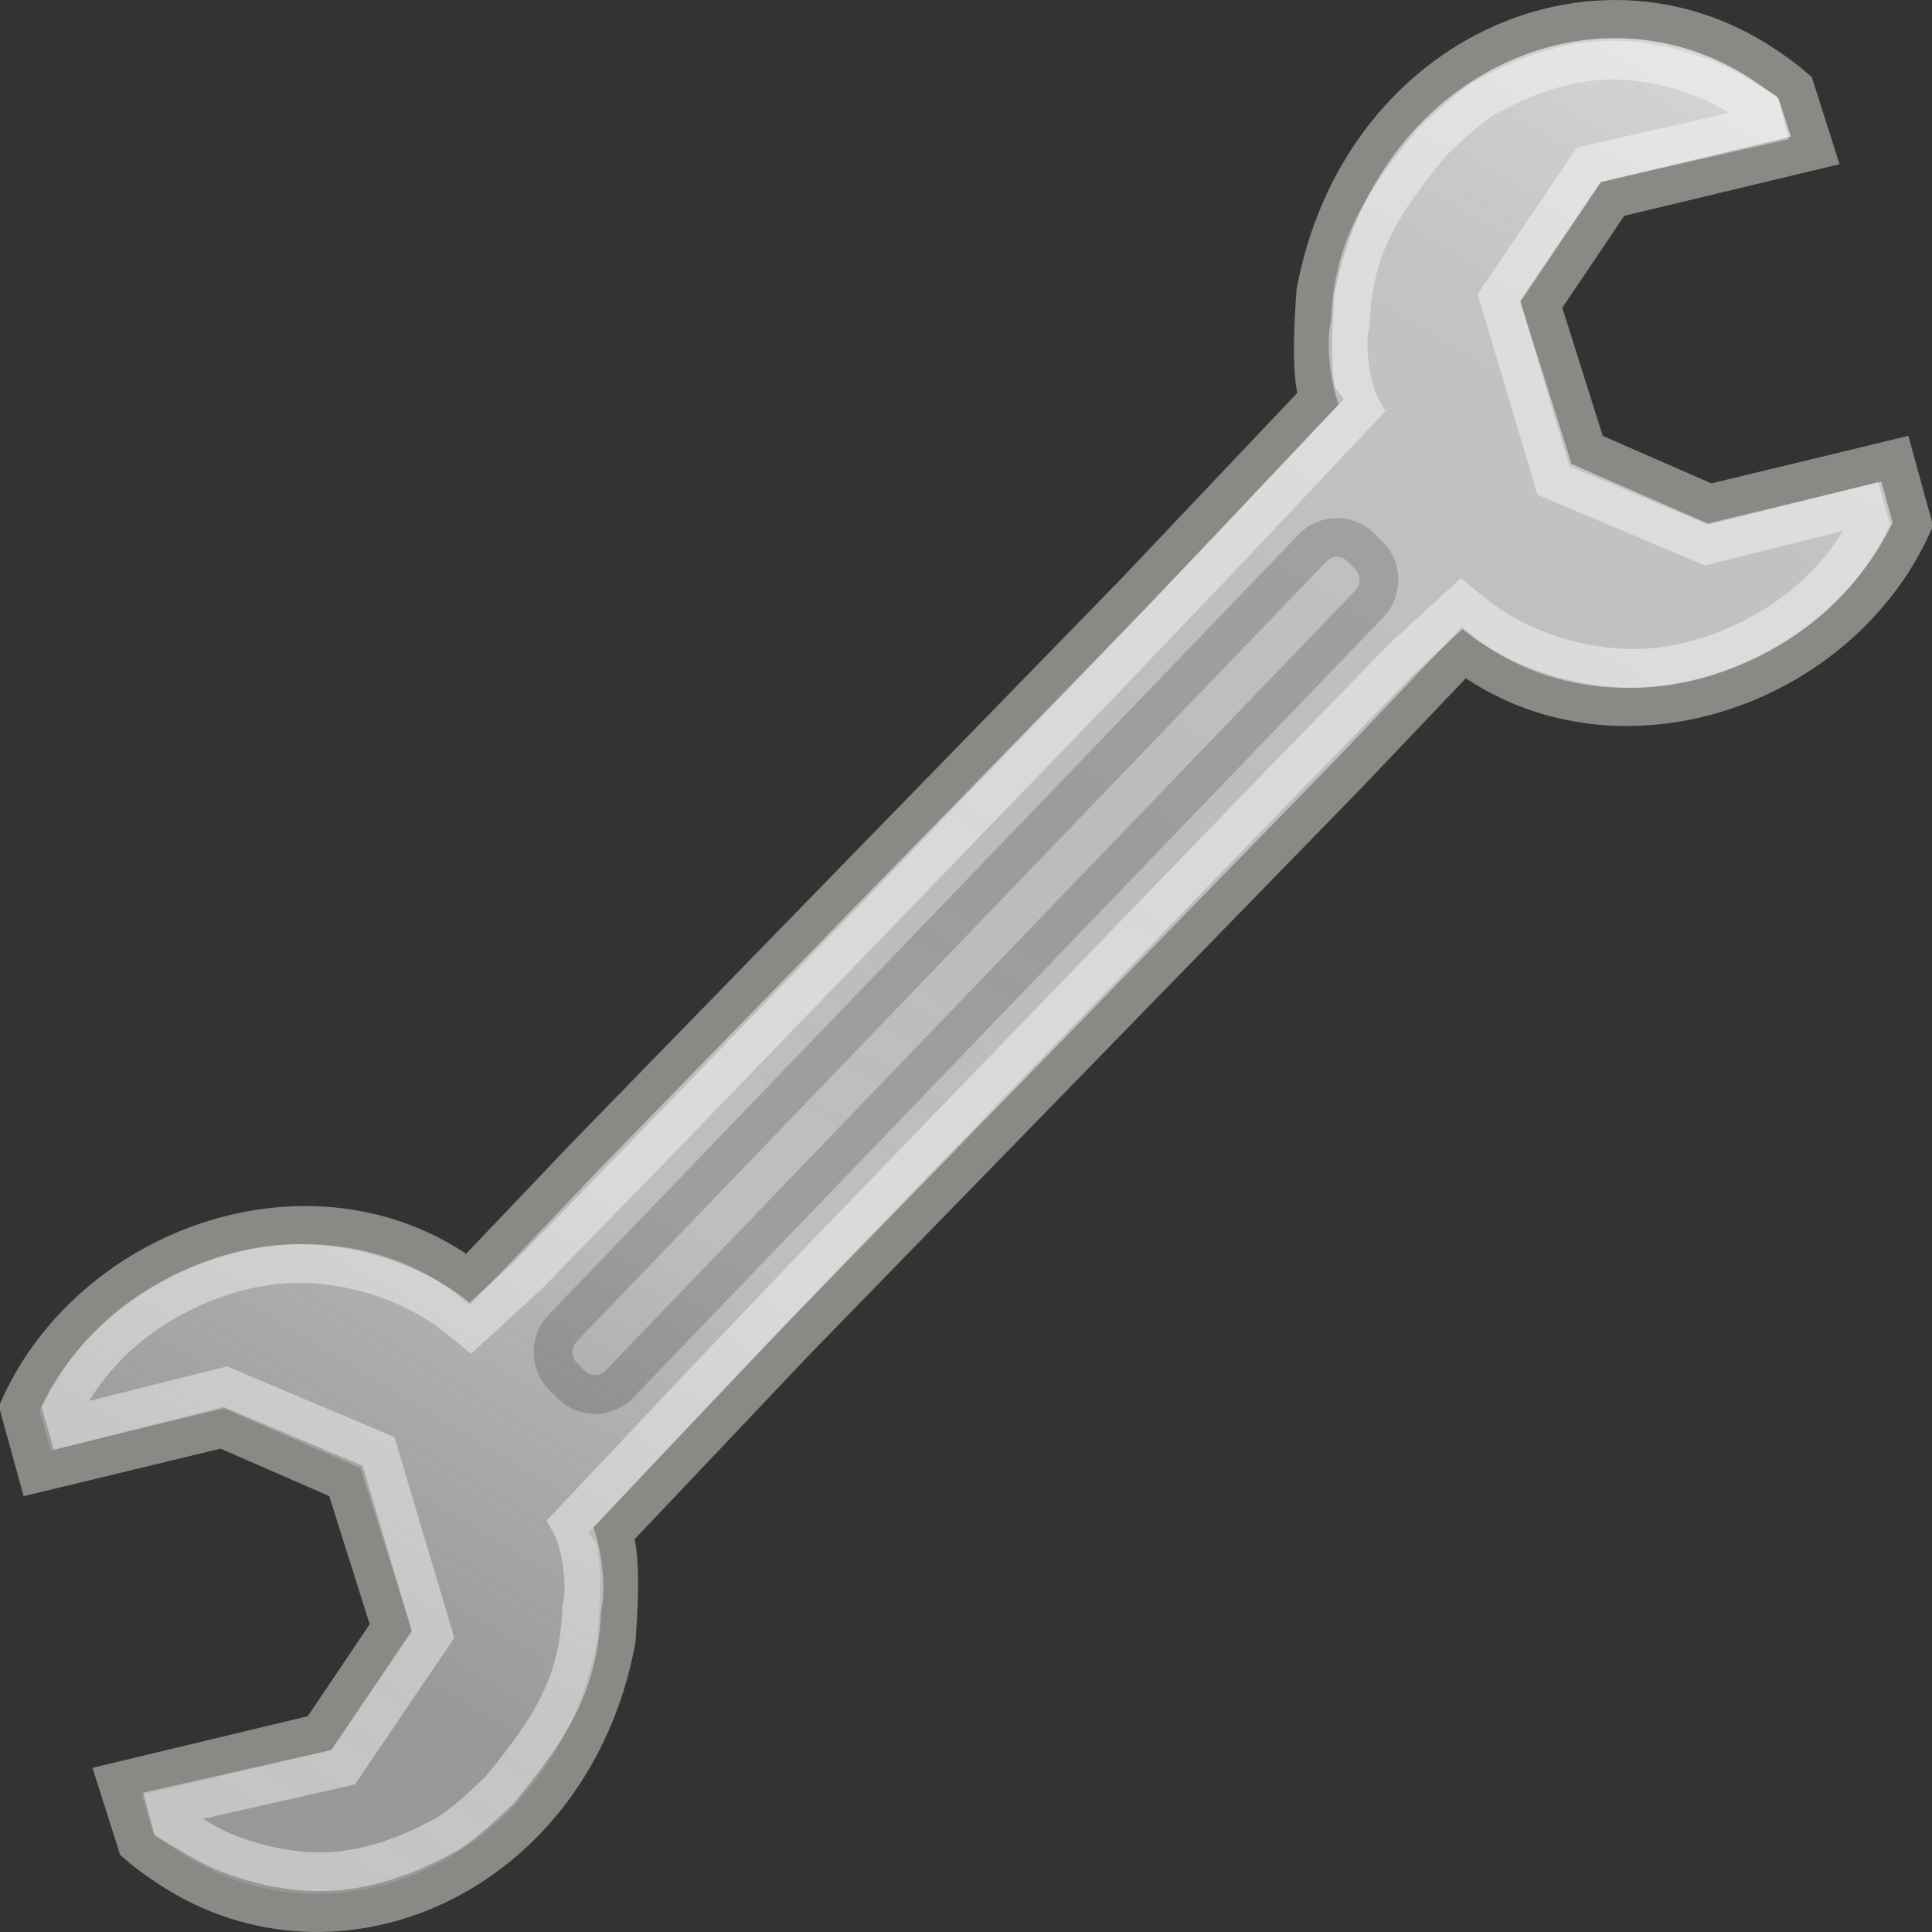 <svg height="64" width="64" xmlns="http://www.w3.org/2000/svg" xmlns:xlink="http://www.w3.org/1999/xlink"><rect width="100%" height="100%" fill="#333333" stroke="none"/><linearGradient id="a"><stop offset="0" stop-color="#e6e6e6"/><stop offset=".222" stop-color="#dcdcdc" stop-opacity=".855"/><stop offset=".477" stop-color="#d2d2d2" stop-opacity=".859"/><stop offset=".651" stop-color="#bebebe"/><stop offset=".849" stop-color="#aaa" stop-opacity=".855"/><stop offset="1" stop-color="#969696"/></linearGradient><linearGradient id="b" gradientUnits="userSpaceOnUse" x1="19.794" x2="20.657" xlink:href="#c" y1="42.078" y2="10.919"/><linearGradient id="c"><stop offset="0" stop-color="#b6b6b6"/><stop offset=".5" stop-color="#f2f2f2"/><stop offset=".676" stop-color="#fafafa"/><stop offset=".841" stop-color="#d8d8d8"/><stop offset=".875" stop-color="#f2f2f2"/><stop offset="1" stop-color="#dbdbdb"/></linearGradient><linearGradient id="d" gradientUnits="userSpaceOnUse" x1="49.376" x2="27.541" xlink:href="#e" y1="-1.54" y2="-2.127"/><linearGradient id="e"><stop offset="0" stop-color="#fff"/><stop offset="1"/></linearGradient><linearGradient id="f" gradientUnits="userSpaceOnUse" x1="19.794" x2="20.657" xlink:href="#c" y1="42.078" y2="10.919"/><linearGradient id="g" gradientUnits="userSpaceOnUse" x1="49.376" x2="27.541" xlink:href="#e" y1="-1.54" y2="-2.127"/><linearGradient id="h" gradientUnits="userSpaceOnUse" x1="-226.151" x2="-225.288" xlink:href="#c" y1="76.479" y2="45.32"/><linearGradient id="i" gradientUnits="userSpaceOnUse" x1="-97.641" x2="-119.477" xlink:href="#e" y1="198.605" y2="198.019"/><linearGradient id="j" gradientUnits="userSpaceOnUse" x1="130.038" x2="108.203" xlink:href="#e" y1="-226.167" y2="-226.754"/><linearGradient id="k" gradientTransform="matrix(-.878 0 0 -.878 -219.078 94.666)" gradientUnits="userSpaceOnUse" x1="19.648" x2="20.631" xlink:href="#c" y1="42.254" y2="6.776"/><linearGradient id="l" gradientTransform="matrix(-.878 0 0 -.878 -259.551 201.927)" gradientUnits="userSpaceOnUse" x1="46.34" x2="18.496" y1="69.011" y2="4.356"><stop offset="0" stop-color="#b6b6b6"/><stop offset=".385" stop-color="#f2f2f2"/><stop offset=".593" stop-color="#fafafa"/><stop offset=".824" stop-color="#d8d8d8"/><stop offset=".946" stop-color="#f2f2f2"/><stop offset="1" stop-color="#dbdbdb"/></linearGradient><linearGradient id="m" gradientUnits="userSpaceOnUse" x1="-72.919" x2="-94.754" xlink:href="#e" y1="324.689" y2="324.102"/><linearGradient id="n" gradientUnits="userSpaceOnUse" x1="87.551" x2="65.715" xlink:href="#e" y1="-324.612" y2="-325.199"/><linearGradient id="o" gradientTransform="matrix(.874 0 0 -.888 -30.068 143.152)" gradientUnits="userSpaceOnUse" x1="54.19" x2="11.653" xlink:href="#a" y1="66.595" y2="-5.078"/><linearGradient id="p" gradientTransform="matrix(1.106 0 0 -1.115 -249.926 228.559)" gradientUnits="userSpaceOnUse" x1="54.19" x2="11.653" xlink:href="#a" y1="66.595" y2="-5.078"/><linearGradient id="q" gradientTransform="matrix(.781 -.814 -.801 -.794 -250.056 228.615)" gradientUnits="userSpaceOnUse" spreadMethod="reflect" x1="61.375" x2="24.747" y1="-3.626" y2="-3.538"><stop offset="0" stop-color="#8b8688"/><stop offset=".29" stop-color="#aaa" stop-opacity=".929"/><stop offset=".501" stop-color="#bdc0bd" stop-opacity=".947"/><stop offset=".564" stop-color="#a9a9a9"/><stop offset=".651" stop-color="#aaa" stop-opacity=".947"/><stop offset="1" stop-color="#969696"/></linearGradient><linearGradient id="r" gradientTransform="matrix(1.106 0 0 -1.115 -143.082 230.111)" gradientUnits="userSpaceOnUse" x1="54.19" x2="11.653" xlink:href="#a" y1="66.595" y2="-5.078"/><linearGradient id="s" gradientTransform="matrix(1.119 0 0 -1.137 -558.353 301.962)" gradientUnits="userSpaceOnUse" x1="54.19" x2="11.653" xlink:href="#a" y1="66.595" y2="-5.078"/><linearGradient id="t" gradientTransform="matrix(.781 -.814 -.801 -.794 -558.436 302.017)" gradientUnits="userSpaceOnUse" spreadMethod="reflect" x1="61.375" x2="24.747" y1="-3.626" y2="-3.538"><stop offset="0" stop-color="#969696"/><stop offset=".414" stop-color="#dcdcdc" stop-opacity=".855"/><stop offset=".501" stop-color="#d2d2d2" stop-opacity=".859"/><stop offset=".564" stop-color="#bebebe"/><stop offset=".651" stop-color="#aaa" stop-opacity=".855"/><stop offset="1" stop-color="#969696"/></linearGradient><linearGradient id="u" gradientTransform="matrix(1.119 0 0 -1.137 -507.484 315.741)" gradientUnits="userSpaceOnUse" x1="54.19" x2="11.653" xlink:href="#a" y1="66.595" y2="-5.078"/><linearGradient id="v" gradientTransform="matrix(1.119 0 0 -1.137 31.488 309.395)" gradientUnits="userSpaceOnUse" x1="54.19" x2="11.653" xlink:href="#a" y1="66.595" y2="-5.078"/><linearGradient id="w" gradientUnits="userSpaceOnUse" x1="-224.541" x2="-205.591" y1="322.493" y2="355.904"><stop offset="0" stop-color="#e6e6e6"/><stop offset=".222" stop-color="#dcdcdc" stop-opacity=".855"/><stop offset=".247" stop-color="#d2d2d2" stop-opacity=".859"/><stop offset=".415" stop-color="#bebebe"/><stop offset=".56" stop-color="#aaa" stop-opacity=".855"/><stop offset="1" stop-color="#787878"/></linearGradient><linearGradient id="x" gradientTransform="matrix(1.027 0 0 .961 29.373 144.256)" gradientUnits="userSpaceOnUse" x1="-224.541" x2="-213.864" y1="322.493" y2="372.554"><stop offset="0" stop-color="#e6e6e6"/><stop offset=".065" stop-color="#dcdcdc"/><stop offset=".284" stop-color="#969798"/><stop offset=".501" stop-color="#bebebe"/><stop offset=".762" stop-color="#aaa"/><stop offset="1" stop-color="#888a85"/></linearGradient><g transform="translate(-122.432 -82.54)"><g transform="translate(-5.37 -61.498)"><path d="m17.907 21.216 18.993 19.432c.768.878 3.204 1.557 4.83 0 1.571-1.504 1.208-3.623-.329-5.16l-18.224-19.542c2.25-6.25-2.304-11.5-8.179-10.375l-1.263 1.153 3.952 3.733.22 3.294-2.951 2.694-3.526-.388-3.623-3.403s-1.27 1.255-1.27 1.255c-.591 5.641 5.308 10.683 11.37 7.308z" fill="url(#b)" stroke="#888a85"/><path d="m18.117 19.94 19.203 20.028c.595.68 2.48 1.205 3.739 0 1.216-1.164.935-2.805-.255-3.994l-18.492-19.621c1.5-6.5-1.859-10.005-6.859-9.88l-.27.273 3.603 3.236.13 4.182-3.614 3.298-4.242-.458-3.177-2.991-.353.43c-.312 5.969 6.492 8.685 10.585 5.497z" fill="none" opacity=".426" stroke="#fff" stroke-width="1"/><rect fill="none" height="2.055" opacity=".17" rx=".884" stroke="url(#d)" stroke-width="1" transform="matrix(.698 .716 -.716 .698 0 0)" width="23.268" x="28.185" y="-2.618"/><path d="m43.25 37.5c0 .759-.616 1.375-1.375 1.375s-1.375-.616-1.375-1.375.616-1.375 1.375-1.375 1.375.616 1.375 1.375z" fill="#fff" stroke="#a1a1a1" stroke-width="1.139" transform="matrix(.878 0 0 .878 2.427 5.077)"/></g><g transform="translate(57.459 -63.425)"><path d="m17.907 21.216 18.993 19.432c.768.878 3.204 1.557 4.83 0 1.571-1.504 1.208-3.623-.329-5.16l-18.224-19.542c2.25-6.25-2.304-11.5-8.179-10.375l-1.263 1.153 3.952 3.733.22 3.294-2.951 2.694-3.526-.388-3.623-3.403s-1.27 1.255-1.27 1.255c-.591 5.641 5.308 10.683 11.37 7.308z" fill="url(#f)" stroke="#888a85"/><path d="m18.117 19.94 19.203 20.028c.595.68 2.48 1.205 3.739 0 1.216-1.164.935-2.805-.255-3.994l-18.492-19.621c1.5-6.5-1.859-10.005-6.859-9.88l-.27.273 3.603 3.236.13 4.182-3.614 3.298-4.242-.458-3.177-2.991-.353.43c-.312 5.969 6.492 8.685 10.585 5.497z" fill="none" opacity=".426" stroke="#fff" stroke-width="1"/><rect fill="none" height="2.055" opacity=".17" rx=".884" stroke="url(#g)" stroke-width="1" transform="matrix(.698 .716 -.716 .698 0 0)" width="23.268" x="28.185" y="-2.618"/><path d="m43.25 37.5c0 .759-.616 1.375-1.375 1.375s-1.375-.616-1.375-1.375.616-1.375 1.375-1.375 1.375.616 1.375 1.375z" fill="#fff" stroke="#a1a1a1" stroke-width="1.139" transform="matrix(.878 0 0 .878 2.427 5.077)"/></g><g transform="translate(360.982 -110.567)"><path d="m-229.875 39.844c-.356.022-.695.055-1.062.125l-1.281 1.156 3.969 3.719.219 3.312-2.969 2.688-3.5-.375-3.625-3.406-1.281 1.25c-.591 5.641 5.312 10.688 11.375 7.312l11.594 11.844c.364-.177.733-.349 1.094-.531.315-.159.624-.335.938-.5.257-.179.45-.274.594-.312.424-.227.859-.431 1.281-.656.062-.059.091-.127.156-.188.082-.077.327-.301.25-.219-.107.113-.205.232-.312.344.094-.05.187-.106.281-.156.723-.406 1.435-.809 2.156-1.219l-12.781-13.688c2.109-5.859-1.761-10.827-7.094-10.5z" fill="url(#h)" stroke="#888a85"/><g fill="none"><path d="m-230.5 40.875-.25.281 3.594 3.219.125 4.188-3.625 3.312-4.219-.469-3.188-3-.344.438c-.312 5.969 6.5 8.688 10.594 5.5l12.188 12.719c.091-.046.19-.079.281-.125.315-.159.624-.335.938-.5.257-.179.45-.274.594-.312.424-.227.859-.431 1.281-.656.062-.059.091-.127.156-.188.082-.077.327-.301.25-.219-.107.113-.205.232-.312.344.094-.05.187-.106.281-.156.482-.271.956-.54 1.438-.812l-12.906-13.688c1.5-6.5-1.875-10-6.875-9.875z" opacity=".426" stroke="#fff" stroke-width="1"/><rect height="2.055" opacity=".17" rx=".884" stroke="url(#i)" stroke-width="1" transform="matrix(.698 .716 -.716 .698 0 0)" width="23.268" x="-118.832" y="197.527"/></g></g><g transform="translate(400 -103.5)"><path d="m-252.485 70.004 12.781 13.688c-2.109 5.859 1.761 10.827 7.094 10.5.356-.022.695-.055 1.062-.125l1.281-1.156-3.969-3.719-.219-3.312 2.969-2.688 3.5.375 3.625 3.406 1.281-1.25c.591-5.641-5.312-10.688-11.375-7.312l-11.594-11.844" fill="url(#k)" stroke="#888a85"/><g fill="none"><path d="m-251.766 69.598 12.906 13.688c-1.5 6.5 1.875 10 6.875 9.875l.25-.281-3.594-3.219-.125-4.188 3.625-3.312 4.219.469 3.188 3 .344-.438c.312-5.969-6.5-8.688-10.594-5.5l-12.188-12.719" opacity=".426" stroke="#fff" stroke-width="1"/><rect height="2.055" opacity=".17" rx=".884" stroke="url(#j)" stroke-width="1" transform="matrix(-.698 -.716 .716 -.698 0 0)" width="23.268" x="108.847" y="-227.245"/></g></g><g transform="matrix(-1 0 0 -1 -27.273 29.472)"><path d="m-252.485 70.004 12.781 13.688c-2.109 5.859 1.761 10.827 7.094 10.5.356-.022.695-.055 1.062-.125l1.281-1.156-3.969-3.719-.219-3.312 2.969-2.688 3.5.375 3.625 3.406 1.281-1.25c.591-5.641-5.312-10.688-11.375-7.312l-11.594-11.844" fill="url(#k)" stroke="#888a85"/><g fill="none"><path d="m-251.766 69.598 12.906 13.688c-1.5 6.5 1.875 10 6.875 9.875l.25-.281-3.594-3.219-.125-4.188 3.625-3.312 4.219.469 3.188 3 .344-.438c.312-5.969-6.5-8.688-10.594-5.5l-12.188-12.719" opacity=".426" stroke="#fff" stroke-width="1"/><rect height="2.055" opacity=".17" rx=".884" stroke="url(#j)" stroke-width="1" transform="matrix(-.698 -.716 .716 -.698 0 0)" width="23.268" x="108.847" y="-227.245"/></g></g><g transform="translate(468.03 -110.505)"><path d="m-252.485 70.004 12.781 13.688c-2.109 5.859 1.761 10.827 7.094 10.5.356-.022.695-.055 1.062-.125l1.281-1.156-3.969-3.719-.219-3.312 2.969-2.688 3.5.375 3.625 3.406 1.281-1.25c.591-5.641-5.312-10.688-11.375-7.312l-11.594-11.844" fill="url(#k)" stroke="#888a85"/><g fill="none"><path d="m-251.766 69.598 12.906 13.688c-1.5 6.5 1.875 10 6.875 9.875l.25-.281-3.594-3.219-.125-4.188 3.625-3.312 4.219.469 3.188 3 .344-.438c.312-5.969-6.5-8.688-10.594-5.5l-12.188-12.719" opacity=".426" stroke="#fff" stroke-width="1"/><rect height="2.055" opacity=".17" rx=".884" stroke="url(#j)" stroke-width="1" transform="matrix(-.698 -.716 .716 -.698 0 0)" width="23.268" x="108.847" y="-227.245"/></g></g><g transform="translate(572.95 -219.64)"><path d="m-292.959 177.265 12.781 13.688c-2.109 5.859 1.761 10.827 7.094 10.5.356-.022.695-.055 1.062-.125l1.281-1.156-3.969-3.719-.219-3.312 2.969-2.688 3.5.375 3.625 3.406 1.281-1.25c.591-5.641-5.312-10.688-11.375-7.312l-11.594-11.844m3.23 3.407-12.781-13.688c2.109-5.859-1.761-10.827-7.094-10.5-.356.022-.695.055-1.062.125l-1.281 1.156 3.969 3.719.219 3.312-2.969 2.688-3.5-.375-3.625-3.406-1.281 1.25c-.591 5.641 5.312 10.688 11.375 7.312l11.594 11.844" fill="url(#l)" stroke="#888a85"/><g fill="none"><g stroke="#fff" stroke-width="1" transform="translate(.375 8.125)"><path d="m-284.385 169.516-12.906-13.688c1.5-6.5-1.875-10-6.875-9.875l-.25.281 3.594 3.219.125 4.188-3.625 3.312-4.219-.469-3.188-3-.344.438c-.312 5.969 6.5 8.688 10.594 5.5l12.188 12.719" opacity=".426"/><path d="m-292.615 168.734 12.906 13.688c-1.5 6.5 1.875 10 6.875 9.875l.25-.281-3.594-3.219-.125-4.188 3.625-3.312 4.219.469 3.188 3 .344-.438c.312-5.969-6.5-8.688-10.594-5.5l-12.188-12.719" opacity=".426"/></g><rect height="2.055" opacity=".17" rx=".884" stroke="url(#m)" stroke-width="1" transform="matrix(.698 .716 -.716 .698 .375 8.125)" width="23.268" x="-94.11" y="323.61"/><rect height="2.055" opacity=".17" rx=".884" stroke="url(#n)" stroke-width="1" transform="matrix(-.698 -.716 .716 -.698 .375 8.125)" width="23.268" x="66.36" y="-325.69"/></g></g><g transform="translate(546.411 -239.994)"><path d="m-515.791 270.029-16.284 17.723c2.687 7.587-2.243 14.019-9.038 13.596-.453-.028-.886-.071-1.354-.162l-1.632-1.497 5.056-4.815.279-4.289-3.782-3.48-4.459.486-4.618 4.41-1.632-1.619c-.753-7.304 6.768-13.838 14.492-9.468l14.771-15.335m-4.115 4.412 16.284-17.723c-2.687-7.587 2.243-14.019 9.038-13.596.453.028.886.071 1.354.162l1.632 1.497-5.056 4.815-.279 4.289 3.782 3.48 4.459-.486 4.618-4.41 1.632 1.619c.753 7.304-6.768 13.838-14.492 9.468l-14.771 15.335" fill="url(#s)" stroke="#888a85" stroke-width="1.284"/><g fill="none"><path d="m-505.415 257.447c5.216 4.127 13.895.607 13.497-7.121l-.438-.566-4.061 3.884-5.375.607-4.618-4.289.159-5.422 4.579-4.168-.319-.364c-6.37-.162-10.67 4.37-8.759 12.786l-27.735 29.78c-5.216-4.127-13.895-.607-13.497 7.121l.438.566 4.061-3.884 5.375-.607 4.618 4.289-.159 5.422-4.579 4.168.319.364c6.37.162 10.67-4.37 8.759-12.786z" opacity=".426" stroke="#fff" stroke-width="1.284"/><path d="m-522.887 269.081-12.42 12.921c-.435.454-.426 1.176.021 1.618l.263.26c.447.443 1.157.433 1.592-.021l12.42-12.921 12.42-12.921c.435-.454.426-1.176-.021-1.618l-.263-.26c-.447-.443-1.157-.433-1.592.021l-12.42 12.921z" opacity=".17" stroke="url(#t)" stroke-width="1.284"/></g></g><path d="m3.184 118.204-3.18 3.461-3.18 3.461-3.18 3.461-.795.865-.795.865-.795.865-.795.865c2.1 5.927-1.753 10.953-7.061 10.621-.354-.022-.692-.055-1.058-.126l-1.275-1.17 3.95-3.762.218-3.351-2.955-2.719-3.484.379-3.608 3.446-1.275-1.264c-.588-5.707 5.288-10.811 11.322-7.397l.721-.749.721-.749.721-.749.721-.749 2.885-2.995 2.885-2.995 2.885-2.995m-3.215 3.447 3.18-3.461 3.18-3.461 3.18-3.461 4.792-5.102s-.276-.371-.086-2.807c1.145-6.183 7.272-8.957 11.703-6.016.295.196.572.394.853.638l.52 1.651-5.302 1.283-1.864 2.793 1.2 3.832 3.207 1.413 4.848-1.18.472 1.733c-.586 1.309-1.52 2.405-2.647 3.22-1.127.815-2.447 1.348-3.803 1.53-1.356.183-2.749.015-4.023-.572-.318-.147-.629-.32-.931-.52-.151-.1-.355-.265-.355-.265s-.422.454-.422.454l-1.198 1.293-.721.749-.721.749-2.885 2.995-2.885 2.995-2.885 2.995" fill="url(#o)" stroke="#888a85" stroke-width="1.003"/><g transform="translate(291.269 -80.807)"><path d="m-219.192 209.027-6.065 6.401s.349.466.108 3.522c-1.45 7.758-9.203 11.238-14.811 7.548-.374-.246-.724-.494-1.079-.801l-.658-2.071 6.71-1.609 2.359-3.504-1.518-4.808-4.058-1.773-6.135 1.481-.598-2.174c.742-1.642 1.924-3.018 3.351-4.04 1.426-1.022 3.096-1.691 4.813-1.92 1.716-.229 3.479-.019 5.091.717.403.184.797.401 1.178.652.191.126.449.333.449.333l3.876-4.071 18.233-18.72 6.065-6.401s-.349-.466-.108-3.522c1.45-7.758 9.203-11.238 14.811-7.548.374.246.724.494 1.079.801l.658 2.071-6.71 1.609-2.359 3.504 1.518 4.808 4.058 1.773 6.135-1.481.598 2.174c-.742 1.642-1.924 3.018-3.351 4.04-1.426 1.022-3.096 1.691-4.813 1.92-1.716.229-3.479.019-5.091-.717-.403-.184-.797-.401-1.178-.652-.191-.126-.449-.333-.449-.333l-3.876 4.071z" fill="url(#p)" stroke="#888a85" stroke-width="1.264"/><g fill="none"><path d="m-236.448 227.161c-1.016-.169-2.238-.688-3.307-1.403-.641-.429-.663-.455-.837-1.019-.098-.318-.162-.596-.141-.617.021-.021 1.354-.351 2.963-.734 1.609-.383 3.012-.734 3.119-.779.111-.047.754-.921 1.502-2.041l1.307-1.958-.854-2.699c-.47-1.484-.869-2.711-.887-2.725-.018-.015-1.041-.464-2.272-.999l-2.239-.973-2.851.688c-1.568.378-2.858.681-2.867.672-.009-.009-.093-.295-.188-.637l-.172-.622.278-.521c.988-1.849 3.062-3.561 5.275-4.355 1.666-.598 3.773-.72 5.315-.308.917.245 2.056.778 2.753 1.288.245.179.489.352.542.383.056.033 1.026-.919 2.282-2.238 1.201-1.263 6.131-6.346 10.954-11.295 4.823-4.95 10.324-10.638 12.225-12.641 3.072-3.238 3.45-3.666 3.401-3.861-.269-1.085-.248-2.95.048-4.129.776-3.099 2.713-5.557 5.389-6.839 1.326-.635 2.193-.83 3.689-.828 1.499.002 2.296.186 3.598.829 1.329.657 1.713.983 1.955 1.661.11.308.169.587.132.62-.038.033-1.372.367-2.964.744-1.593.376-2.976.714-3.074.75-.098.036-.777.952-1.509 2.035l-1.33 1.969.856 2.713.856 2.713 2.272.992 2.272.992 2.856-.689 2.856-.689.169.606c.192.686.17.797-.32 1.629-.391.663-1.991 2.268-2.745 2.753-1.71 1.1-3.258 1.61-5.177 1.706-1.957.098-3.833-.485-5.401-1.677l-.399-.304-2.19 2.299c-1.204 1.264-6.418 6.642-11.586 11.951-5.168 5.309-10.684 11.013-12.257 12.676l-2.86 3.023.139.311c.203.454.189 2.779-.022 3.731-.904 4.064-4.055 7.25-7.764 7.851-.668.108-2.127.106-2.787-.004z" opacity=".5"/><path d="m-209.089 187.228 4.344-4.556 4.278-4.538c-.366-.642-.562-2.115-.374-2.815.094-2.609 1.12-4.047 2.724-6.017.537-.504 1.153-1.089 1.716-1.446 1.683-.925 3.384-1.476 5.337-1.17.626.088 1.218.251 1.862.489.644.238 1.296.66 1.957 1.048l.138.518-5.83 1.32-2.981 4.397 1.811 6.067 5.068 2.14 5.24-1.312.162.578c-.88 1.723-2.18 2.888-3.607 3.668s-3.027 1.22-4.592 1.141-3.098-.566-4.393-1.42c-.324-.213-.923-.709-.923-.709v-0l-1.906 1.745-4.476 4.6-14.516 15.028-4.344 4.556-4.278 4.538c.366.642.562 2.115.374 2.815-.094 2.609-1.12 4.047-2.724 6.017-.537.504-1.153 1.089-1.716 1.446-1.683.925-3.384 1.476-5.337 1.17-.626-.088-1.218-.251-1.862-.489s-1.296-.66-1.957-1.048l-.138-.518 5.83-1.32 2.981-4.397-1.811-6.067-5.068-2.14-5.24 1.312-.162-.578c.88-1.723 2.18-2.888 3.607-3.668 1.428-.78 3.027-1.22 4.592-1.141 1.566.079 3.098.566 4.393 1.42.324.213.923.709.923.709v0l1.906-1.745 4.476-4.6z" opacity=".426" stroke="#fff" stroke-width="1.284"/><path d="m-214.507 195.679-12.42 12.921c-.435.454-.426 1.176.021 1.618l.263.26c.447.443 1.157.433 1.592-.021l12.42-12.921 12.42-12.921c.435-.454.426-1.176-.021-1.618l-.263-.26c-.447-.443-1.157-.433-1.592.021l-12.42 12.921z" opacity=".17" stroke="url(#q)" stroke-width="1.284"/></g></g><g transform="translate(261.157 -83.62)"><path d="m-112.348 210.579-6.065 6.401s.349.466.108 3.522c-1.45 7.758-9.203 11.238-14.811 7.548-.374-.246-.724-.494-1.079-.801l-.658-2.071 6.71-1.609 2.359-3.504-1.518-4.808-4.058-1.773-6.135 1.481-.598-2.174c.742-1.642 1.924-3.018 3.351-4.04 1.426-1.022 3.096-1.691 4.813-1.92 1.716-.229 3.479-.019 5.091.717.403.184.797.401 1.178.652.191.126.449.333.449.333l3.876-4.071 18.233-18.72 6.065-6.401s-.349-.466-.108-3.522c1.45-7.758 9.203-11.238 14.811-7.548.374.246.724.494 1.079.801l.658 2.071-6.71 1.609-2.359 3.504 1.518 4.808 4.058 1.773 6.135-1.481.598 2.174c-.742 1.642-1.924 3.018-3.351 4.04-1.426 1.022-3.096 1.691-4.813 1.92-1.716.229-3.479.019-5.091-.717-.403-.184-.797-.401-1.178-.652-.191-.126-.449-.333-.449-.333l-3.876 4.071z" fill="url(#r)" stroke="#888a85" stroke-width="1.264"/><g fill="none"><path d="m-129.604 228.713c-1.016-.169-2.238-.688-3.307-1.403-.641-.429-.663-.455-.837-1.019-.098-.318-.162-.596-.141-.617.021-.021 1.354-.351 2.963-.734 1.609-.383 3.012-.734 3.119-.779.111-.047.754-.921 1.502-2.041l1.307-1.958-.854-2.699c-.47-1.484-.869-2.711-.887-2.725-.018-.015-1.041-.464-2.272-.999l-2.239-.973-2.851.688c-1.568.378-2.858.681-2.867.672-.009-.009-.093-.295-.188-.637l-.172-.622.278-.521c.988-1.849 3.062-3.561 5.275-4.355 1.666-.598 3.773-.72 5.315-.308.917.245 2.056.778 2.753 1.288.245.179.489.352.542.383.056.033 1.026-.919 2.282-2.238 1.201-1.263 6.131-6.346 10.954-11.295 4.823-4.95 10.324-10.638 12.225-12.641 3.072-3.238 3.45-3.666 3.401-3.861-.269-1.085-.248-2.95.048-4.129.776-3.099 2.713-5.557 5.389-6.839 1.326-.635 2.193-.83 3.689-.828 1.499.002 2.296.186 3.598.829 1.329.657 1.713.983 1.955 1.661.11.308.169.587.132.62-.038.033-1.372.367-2.964.744-1.593.376-2.976.714-3.074.75-.098.036-.777.952-1.509 2.035l-1.33 1.969.856 2.713.856 2.713 2.272.992 2.272.992 2.856-.689 2.856-.689.169.606c.192.686.17.797-.32 1.629-.391.663-1.991 2.268-2.745 2.753-1.71 1.1-3.258 1.61-5.177 1.706-1.957.098-3.833-.485-5.401-1.677l-.399-.304-2.19 2.299c-1.204 1.264-6.418 6.642-11.586 11.951-5.168 5.309-10.684 11.013-12.257 12.676l-2.86 3.023.139.311c.203.454.189 2.779-.022 3.731-.904 4.064-4.055 7.25-7.764 7.851-.668.108-2.127.106-2.787-.004z" opacity=".5"/><path d="m-102.245 188.78 4.344-4.556 4.278-4.538c-.366-.642-.562-2.115-.374-2.815.094-2.609 1.12-4.047 2.724-6.017.537-.504 1.153-1.089 1.716-1.446 1.683-.925 3.384-1.476 5.337-1.17.626.088 1.218.251 1.862.489.644.238 1.296.66 1.957 1.048l.138.518-5.83 1.32-2.981 4.397 1.811 6.067 5.068 2.14 5.24-1.312.162.578c-.88 1.723-2.18 2.888-3.607 3.668s-3.027 1.22-4.592 1.141-3.098-.566-4.393-1.42c-.324-.213-.923-.709-.923-.709v-0l-1.906 1.745-4.476 4.6-14.516 15.028-4.344 4.556-4.278 4.538c.366.642.562 2.115.374 2.815-.094 2.609-1.12 4.047-2.724 6.017-.537.504-1.153 1.089-1.716 1.446-1.683.925-3.384 1.476-5.337 1.17-.626-.088-1.218-.251-1.862-.489s-1.296-.66-1.957-1.048l-.138-.518 5.83-1.32 2.981-4.397-1.811-6.067-5.068-2.14-5.24 1.312-.162-.578c.88-1.723 2.18-2.888 3.607-3.668 1.428-.78 3.027-1.22 4.592-1.141 1.566.079 3.098.566 4.393 1.42.324.213.923.709.923.709v0l1.906-1.745 4.476-4.6z" opacity=".426" stroke="#fff" stroke-width="1.284"/><path d="m-107.663 197.231-12.42 12.921c-.435.454-.426 1.176.021 1.618l.263.26c.447.443 1.157.433 1.592-.021l12.42-12.921 12.42-12.921c.435-.454.426-1.176-.021-1.618l-.263-.26c-.447-.443-1.157-.433-1.592.021l-12.42 12.921z" opacity=".17" stroke="#000" stroke-width="1.284"/></g></g><g transform="translate(581.613 -246.828)"><path d="m-464.922 283.808-16.284 17.723c2.687 7.587-2.243 14.019-9.038 13.596-.453-.028-.886-.071-1.354-.162l-1.632-1.497 5.056-4.815.279-4.289-3.782-3.48-4.459.486-4.618 4.41-1.632-1.619c-.753-7.304 6.768-13.838 14.492-9.468l14.771-15.335m-4.115 4.412 16.284-17.723c-2.687-7.587 2.243-14.019 9.038-13.596.453.028.886.071 1.354.162l1.632 1.497-5.056 4.815-.279 4.289 3.782 3.48 4.459-.486 4.618-4.41 1.632 1.619c.753 7.304-6.768 13.838-14.492 9.468l-14.771 15.335" fill="url(#u)" stroke="#888a85" stroke-width="1.284"/><g fill="none"><path d="m-454.545 271.225c5.216 4.127 13.895.607 13.497-7.121l-.438-.566-4.061 3.884-5.375.607-4.618-4.289.159-5.422 4.579-4.168-.319-.364c-6.37-.162-10.67 4.37-8.759 12.786l-27.735 29.78c-5.216-4.127-13.895-.607-13.497 7.121l.438.566 4.061-3.884 5.375-.607 4.618 4.289-.159 5.422-4.579 4.168.319.364c6.37.162 10.67-4.37 8.759-12.786z" opacity=".426" stroke="#fff" stroke-width="1.284"/><path d="m-472.018 282.86-12.42 12.921c-.435.454-.426 1.176.021 1.618l.263.26c.447.443 1.157.433 1.592-.021l12.42-12.921 12.42-12.921c.435-.454.426-1.176-.021-1.618l-.263-.26c-.447-.443-1.157-.433-1.592.021l-12.42 12.921z" opacity=".17" stroke="#000" stroke-width="1.284"/></g></g><path d="m61.325 210.085.279-.254.558-.558 4.464-4.464 8.928-8.928 8.928-8.928 4.464-4.464.558-.558.301-.334c-.041-.226-.1-.399-.154-.574-.109-.35-.201-.707-.275-1.07-.149-.727-.227-1.48-.227-2.251 0-1.542.313-3.011.878-4.347.565-1.336 1.383-2.54 2.394-3.55 1.011-1.011 2.214-1.828 3.55-2.394.668-.283 1.369-.502 2.097-.651.364-.074.734-.131 1.089-.184l.477.483.995.995.605.625-2.398 2.357-3.382 3.376-.004 4.779 3.376 3.382 4.779.004 3.382-3.376 2.412-2.418 1.184 1.225.498.498.249.249.112.106s-.107.728-.181 1.091c-.149.727-.368 1.428-.651 2.097-.565 1.336-1.383 2.54-2.394 3.55-1.011 1.011-2.214 1.828-3.55 2.394-1.336.565-2.805.878-4.347.878-.771 0-1.524-.078-2.251-.227-.364-.074-.721-.166-1.07-.275-.175-.054-.525-.252-.651-.121l-.256.267-.558.558-2.232 2.232-2.232 2.232-2.232 2.232-2.232 2.232-2.232 2.232-2.232 2.232-4.464 4.464-4.464 4.464-4.464 4.464-.558.558-.301.334c.041.226.1.399.154.574.109.35.201.707.275 1.07.149.727.227 1.48.227 2.251 0 1.542-.313 3.011-.878 4.347-.565 1.336-1.383 2.54-2.394 3.55s-2.214 1.828-3.55 2.394c-.668.283-1.369.502-2.097.651-.364.074-.734.131-1.109.169l-.457-.468-.995-.995-.585-.601 2.378-2.381 3.382-3.376.004-4.779-3.376-3.382-4.779-.004-3.382 3.376-2.399 2.391c-.078-.078-.14-.14-.202-.202-.498-.498-.995-.995-1.369-1.369-.187-.187-.353-.348-.462-.456.038-.375.084-.751.158-1.114.149-.727.368-1.428.651-2.097.565-1.336 1.383-2.54 2.394-3.55 1.011-1.011 2.214-1.828 3.55-2.394 1.336-.565 2.805-.878 4.347-.878.771 0 1.524.078 2.251.227.364.074.721.166 1.07.275.175.054.493.229.628.107z" style="opacity:.5;fill:none;stroke:#000;stroke-width:.409;stroke-linecap:round;stroke-linejoin:round"/><g transform="translate(472.422 -85.578)"><path d="m-464.922 283.808-16.284 17.723c2.687 7.587-2.243 14.019-9.038 13.596-.453-.028-.886-.071-1.354-.162l-1.632-1.497 5.056-4.815.279-4.289-3.782-3.48-4.459.486-4.618 4.41-1.632-1.619c-.753-7.304 6.768-13.838 14.492-9.468l14.771-15.335m-4.115 4.412 16.284-17.723c-2.687-7.587 2.243-14.019 9.038-13.596.453.028.886.071 1.354.162l1.632 1.497-5.056 4.815-.279 4.289 3.782 3.48 4.459-.486 4.618-4.41 1.632 1.619c.753 7.304-6.768 13.838-14.492 9.468l-14.771 15.335" fill="url(#u)" stroke="#888a85" stroke-width="1.284"/><g fill="none"><path d="m-454.545 271.225c5.216 4.127 13.895.607 13.497-7.121l-.438-.566-4.061 3.884-5.375.607-4.618-4.289.159-5.422 4.579-4.168-.319-.364c-6.37-.162-10.67 4.37-8.759 12.786l-27.735 29.78c-5.216-4.127-13.895-.607-13.497 7.121l.438.566 4.061-3.884 5.375-.607 4.618 4.289-.159 5.422-4.579 4.168.319.364c6.37.162 10.67-4.37 8.759-12.786z" opacity=".426" stroke="#fff" stroke-width="1.284"/><path d="m-472.018 282.86-12.42 12.921c-.435.454-.426 1.176.021 1.618l.263.26c.447.443 1.157.433 1.592-.021l12.42-12.921 12.42-12.921c.435-.454.426-1.176-.021-1.618l-.263-.26c-.447-.443-1.157-.433-1.592.021l-12.42 12.921z" opacity=".17" stroke="#000" stroke-width="1.284"/></g></g><path d="m139.176 210.986.265-.279.558-.558 4.464-4.464 8.928-8.928 8.928-8.928 4.464-4.464.558-.558c-.667-2.092-.772-4.058-.314-6.181.077-.216.113-.395.153-.574.081-.357.179-.713.297-1.065.235-.704.543-1.395.929-2.063.771-1.335 1.776-2.452 2.934-3.326 1.158-.875 2.468-1.508 3.848-1.878 1.38-.37 2.832-.476 4.271-.298.72.089 1.437.25 2.141.485.352.117.701.253 1.035.385l.172.657.364 1.36.211.844-3.255.842-4.617 1.233-2.393 4.137 1.233 4.617 4.137 2.393 4.617-1.233 3.298-.888.413 1.653.182.68.091.34.044.148s-.456.577-.703.854c-.492.555-1.033 1.053-1.612 1.49-1.158.875-2.468 1.508-3.848 1.878-1.38.37-2.832.476-4.271.298-.72-.089-1.437-.25-2.141-.485-.088-.029-.198-.158-.263-.091h-0l-.926.93-2.232 2.232-2.232 2.232-2.232 2.232-2.232 2.232-2.232 2.232-2.232 2.232-4.464 4.464-4.464 4.464-4.464 4.464-.558.558-.301.334c.439 1.574 1.064 3.447.316 6.255-.094.354-.179.713-.297 1.065-.235.704-.543 1.395-.929 2.063-.771 1.336-1.776 2.452-2.934 3.326-1.158.875-2.468 1.508-3.848 1.878-1.38.37-2.832.476-4.271.298-.72-.089-1.437-.25-2.141-.485-.352-.117-.701-.253-1.045-.408l-.161-.634-.364-1.36-.206-.813 3.25-.873 4.617-1.233 2.393-4.137-1.233-4.617-4.137-2.393-4.617 1.233-3.273.871c-.029-.106-.051-.191-.074-.276-.182-.68-.364-1.36-.501-1.87-.068-.255-.132-.478-.172-.626.221-.306.448-.608.694-.886.492-.555 1.033-1.053 1.612-1.49 1.158-.875 2.467-1.508 3.848-1.878 1.38-.37 2.832-.476 4.271-.298.72.089 1.437.25 2.141.485.176.059.511.164.511.164z" style="opacity:.5;fill:none;stroke:#000;stroke-width:.409;stroke-linecap:round;stroke-linejoin:round"/><path d="m74.05 277.462-16.284 17.723c2.687 7.587-2.243 14.019-9.038 13.596-.453-.028-.886-.071-1.354-.162l-1.632-1.497 5.056-4.815.279-4.289-3.782-3.48-4.459.486-4.618 4.41-1.632-1.619c-.753-7.304 6.768-13.838 14.492-9.468l14.771-15.335m-4.115 4.412 16.284-17.723c-2.687-7.587 2.243-14.019 9.038-13.596.453.028.886.071 1.354.162l1.632 1.497-5.056 4.815-.279 4.289 3.782 3.48 4.459-.486 4.618-4.41 1.632 1.619c.753 7.304-6.768 13.838-14.492 9.468l-14.771 15.335" fill="url(#v)" stroke="#888a85" stroke-width="1.284"/><g stroke-linecap="round" stroke-linejoin="round"><g transform="translate(381.99 -81.274)"><path d="m-245.018 389.102c-.378-.067-1.057-.238-1.51-.38l-.822-.258-.212-.883c-.117-.485-.197-.897-.178-.915.019-.018 1.553-.434 3.409-.925s3.527-.953 3.713-1.025c.258-.101.637-.648 1.594-2.303.771-1.333 1.255-2.305 1.255-2.518-0-.349-1.024-4.367-1.24-4.863-.144-.332-4.356-2.798-4.774-2.795-.164.001-1.871.422-3.794.936-1.922.514-3.532.893-3.577.842-.045-.051-.144-.352-.221-.67-.077-.318-.172-.662-.212-.766-.097-.253 1.142-1.581 2.141-2.294.897-.64 2.256-1.284 3.426-1.624 1.247-.362 4.238-.338 5.451.044.489.154 1.051.28 1.251.28.314 0 2.247-1.885 14.58-14.22 12.211-12.213 14.218-14.27 14.218-14.576 0-.196-.096-.701-.214-1.124-.331-1.189-.298-4.079.06-5.393.517-1.893 1.163-3.196 2.223-4.481 1.345-1.631 3.382-2.918 5.493-3.472 1.782-.467 4.57-.318 6.103.327.343.144.417.267.606 1.016.118.469.196.872.172.895-.024.024-1.61.459-3.524.968-1.915.509-3.596.986-3.735 1.061-.228.122-2.265 3.488-2.652 4.383-.138.319-.082.635.487 2.769.442 1.656.725 2.492.906 2.675.506.512 4.199 2.547 4.618 2.544.217-.001 1.941-.42 3.83-.93 1.889-.51 3.452-.91 3.473-.889.021.021.146.417.279.881l.241.844-.714.75c-2.71 2.849-6.789 3.954-10.509 2.849-.527-.157-.885-.2-1.062-.129-.335.134-29.08 28.887-29.08 29.089 0 .081.141.727.312 1.436 1.332 5.498-2.028 11.141-7.503 12.599-1.15.306-3.276.427-4.31.244z" fill="url(#w)" opacity=".5" stroke="#fff" stroke-width="1.761"/><g fill="none" stroke="#555753"><path d="m-239.312 368.339.265-.279.558-.558 4.464-4.464 8.928-8.928 8.928-8.928 4.464-4.464.558-.558c-.667-2.092-.772-4.058-.314-6.181.077-.216.113-.395.153-.574.081-.357.179-.713.297-1.065.235-.704.543-1.395.929-2.063.771-1.335 1.776-2.452 2.934-3.326 1.158-.875 2.468-1.508 3.848-1.878 1.38-.37 2.832-.476 4.271-.298.72.089 1.437.25 2.141.485.352.117.701.253 1.035.385l.172.657.364 1.36.211.844-3.255.842-4.617 1.233-2.393 4.137 1.233 4.617 4.137 2.393 4.617-1.233 3.298-.888.413 1.653.182.68.091.34.044.148s-.456.577-.703.854c-.492.555-1.033 1.053-1.612 1.49-1.158.875-2.468 1.508-3.848 1.878-1.38.37-2.832.476-4.271.298-.72-.089-1.437-.25-2.141-.485-.088-.029-.198-.158-.263-.091h-0l-.926.93-2.232 2.232-2.232 2.232-2.232 2.232-2.232 2.232-2.232 2.232-2.232 2.232-4.464 4.464-4.464 4.464-4.464 4.464-.558.558-.301.334c.439 1.574 1.064 3.447.316 6.255-.094.354-.179.713-.297 1.065-.235.704-.543 1.395-.929 2.063-.771 1.336-1.776 2.452-2.934 3.326-1.158.875-2.468 1.508-3.848 1.878-1.38.37-2.832.476-4.271.298-.72-.089-1.437-.25-2.141-.485-.352-.117-.701-.253-1.045-.408l-.161-.634-.364-1.36-.206-.813 3.25-.873 4.617-1.233 2.393-4.137-1.233-4.617-4.137-2.393-4.617 1.233-3.273.871c-.029-.106-.051-.191-.074-.276-.182-.68-.364-1.36-.501-1.87-.068-.255-.132-.478-.172-.626.221-.306.448-.608.694-.886.492-.555 1.033-1.053 1.612-1.49 1.158-.875 2.467-1.508 3.848-1.878 1.38-.37 2.832-.476 4.271-.298.72.089 1.437.25 2.141.485.176.059.511.164.511.164z" opacity=".5" stroke-width="1.3"/><rect height="2.083" opacity=".5" rx=".974" ry=".947" stroke-width=".806" transform="matrix(.707 -.707 .707 .707 0 0)" width="40.033" x="-429.566" y="94.733"/></g></g><g transform="translate(447.861 -214.156)"><path d="m-222.365 518.163c-.389-.064-1.086-.228-1.551-.365l-.845-.248-.218-.848c-.12-.466-.202-.862-.183-.879.019-.017 1.595-.417 3.502-.889s3.624-.915 3.815-.985c.265-.097.654-.623 1.637-2.213.792-1.281 1.29-2.215 1.29-2.42-0-.336-1.053-4.196-1.274-4.673-.148-.319-4.475-2.688-4.905-2.686-.169.001-1.923.406-3.898.899-1.975.494-3.629.858-3.675.809-.046-.049-.148-.338-.227-.644-.079-.305-.177-.637-.218-.736-.1-.243 1.174-1.519 2.2-2.204.921-.615 2.317-1.234 3.52-1.561 1.281-.348 4.354-.325 5.6.043.502.148 1.08.269 1.285.269.323 0 2.309-1.811 14.98-13.665 12.546-11.736 14.608-13.713 14.608-14.007 0-.188-.099-.674-.219-1.08-.34-1.143-.307-3.92.062-5.182.531-1.819 1.195-3.072 2.284-4.306 1.382-1.567 3.474-2.804 5.644-3.336 1.83-.449 4.695-.306 6.271.314.353.139.428.257.622.977.122.45.201.837.177.86-.024.023-1.654.441-3.621.93s-3.694.947-3.838 1.019c-.235.117-2.327 3.352-2.724 4.212-.142.306-.085.61.5 2.66.454 1.592.745 2.394.931 2.57.52.492 4.314 2.447 4.744 2.445.223-.001 1.994-.403 3.935-.893 1.941-.49 3.547-.875 3.568-.855.021.02.15.401.287.847l.248.811-.734.721c-2.785 2.737-6.975 3.8-10.797 2.737-.542-.151-.909-.192-1.092-.124-.344.129-29.878 27.759-29.878 27.953 0 .078.144.699.321 1.38 1.369 5.284-2.084 10.706-7.708 12.107-1.182.294-3.366.41-4.428.235z" fill="url(#x)" stroke="#dbdbdb" stroke-width="1.75"/><g fill="none" stroke="#555753"><path d="m-216.502 498.21.272-.268.573-.536 4.587-4.29 9.173-8.58 9.173-8.58 4.587-4.29.573-.536c-.686-2.01-.793-3.9-.323-5.939.08-.208.116-.38.158-.551.083-.343.184-.685.305-1.023.241-.677.558-1.341.954-1.982.792-1.283 1.825-2.356 3.014-3.196 1.189-.84 2.535-1.449 3.954-1.804 1.418-.355 2.909-.458 4.388-.286.74.086 1.476.24 2.2.466.362.113.72.243 1.063.37l.176.631.374 1.307.217.811-3.344.81-4.744 1.185-2.458 3.975 1.266 4.437 4.25 2.299 4.744-1.185 3.388-.853.424 1.589.187.653.094.327.045.143s-.469.554-.722.821c-.506.534-1.061 1.012-1.656 1.432-1.189.84-2.535 1.449-3.954 1.804-1.418.355-2.909.458-4.388.286-.74-.086-1.476-.24-2.2-.466-.09-.028-.203-.151-.271-.088h-0l-.951.894-2.293 2.145-2.293 2.145-2.293 2.145-2.293 2.145-2.293 2.145-2.293 2.145-4.587 4.29-4.587 4.29-4.587 4.29-.573.536-.309.321c.451 1.512 1.093 3.312.325 6.011-.097.34-.184.685-.305 1.023-.241.677-.558 1.341-.954 1.982-.792 1.283-1.825 2.356-3.014 3.196-1.189.84-2.535 1.449-3.954 1.804-1.418.355-2.909.458-4.388.286-.74-.086-1.476-.24-2.2-.466-.362-.113-.72-.243-1.074-.392l-.166-.609-.374-1.307-.212-.782 3.339-.839 4.744-1.185 2.458-3.975-1.266-4.437-4.25-2.299-4.744 1.185-3.362.837c-.029-.102-.053-.184-.076-.266-.187-.653-.374-1.307-.515-1.797-.07-.245-.136-.459-.177-.602.227-.294.46-.585.713-.851.506-.534 1.061-1.012 1.656-1.432 1.189-.84 2.535-1.449 3.954-1.804 1.418-.355 2.909-.458 4.388-.286.74.086 1.476.24 2.2.466.181.056.525.158.525.158z" stroke-width="1.3"/><rect height="2.072" rx=".969" ry=".942" stroke-width=".802" transform="matrix(.73 -.683 .73 .683 0 0)" width="39.822" x="-512.789" y="219.935"/></g></g></g></g></svg>